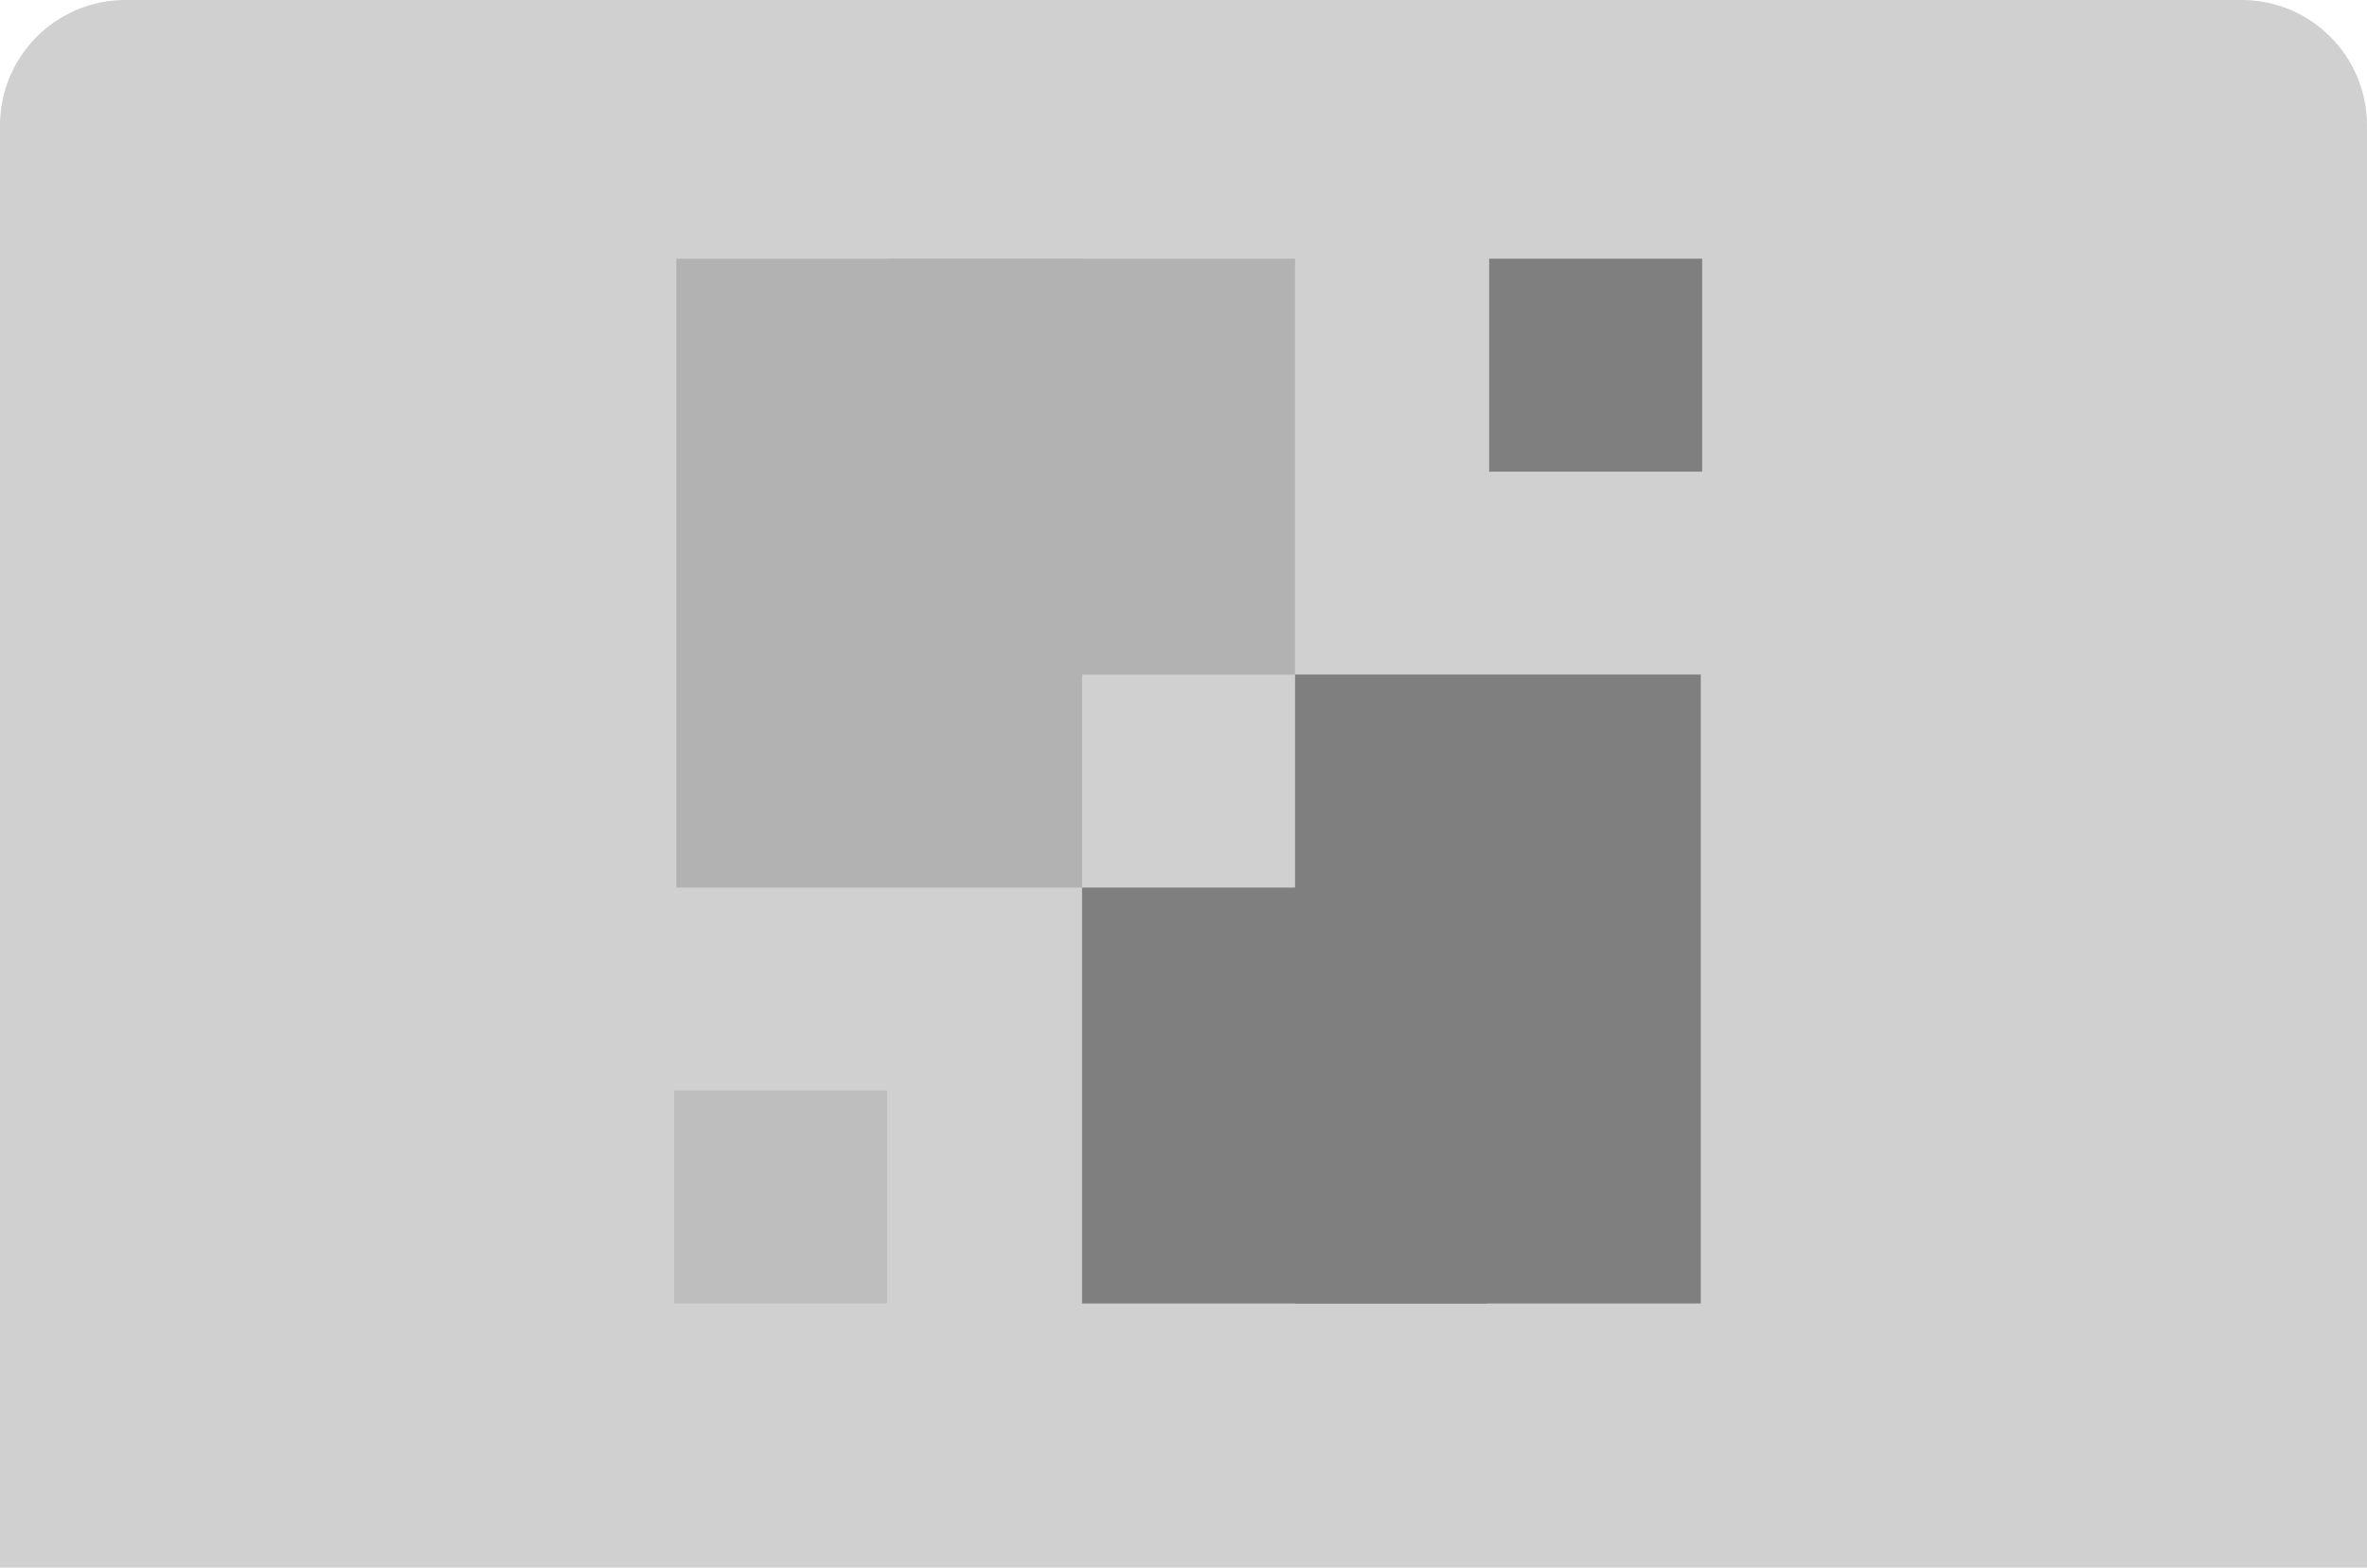 <svg xmlns="http://www.w3.org/2000/svg" fill="none" viewBox="0 0 302 200"><path fill="#D0D0D0" d="M0 16C0 7.163 7.163 0 16 0h270c8.837 0 16 7.163 16 16v184H0V16Z"/><path fill="#BEBEBE" d="M86 139.117h27.177v27.177H86z"/><path fill="#7F7F7F" d="M190 33h27.177v27.177H190zM165.234 86.059h51.765v80.235h-51.765z"/><path fill="#7F7F7F" d="M138.059 113.235h51.765v53.059h-51.765z"/><path fill="#B2B2B2" d="M138.059 113.235H86.294V33h51.765z"/><path fill="#B2B2B2" d="M165.234 86.059h-51.765v-53.06h51.765z"/></svg>